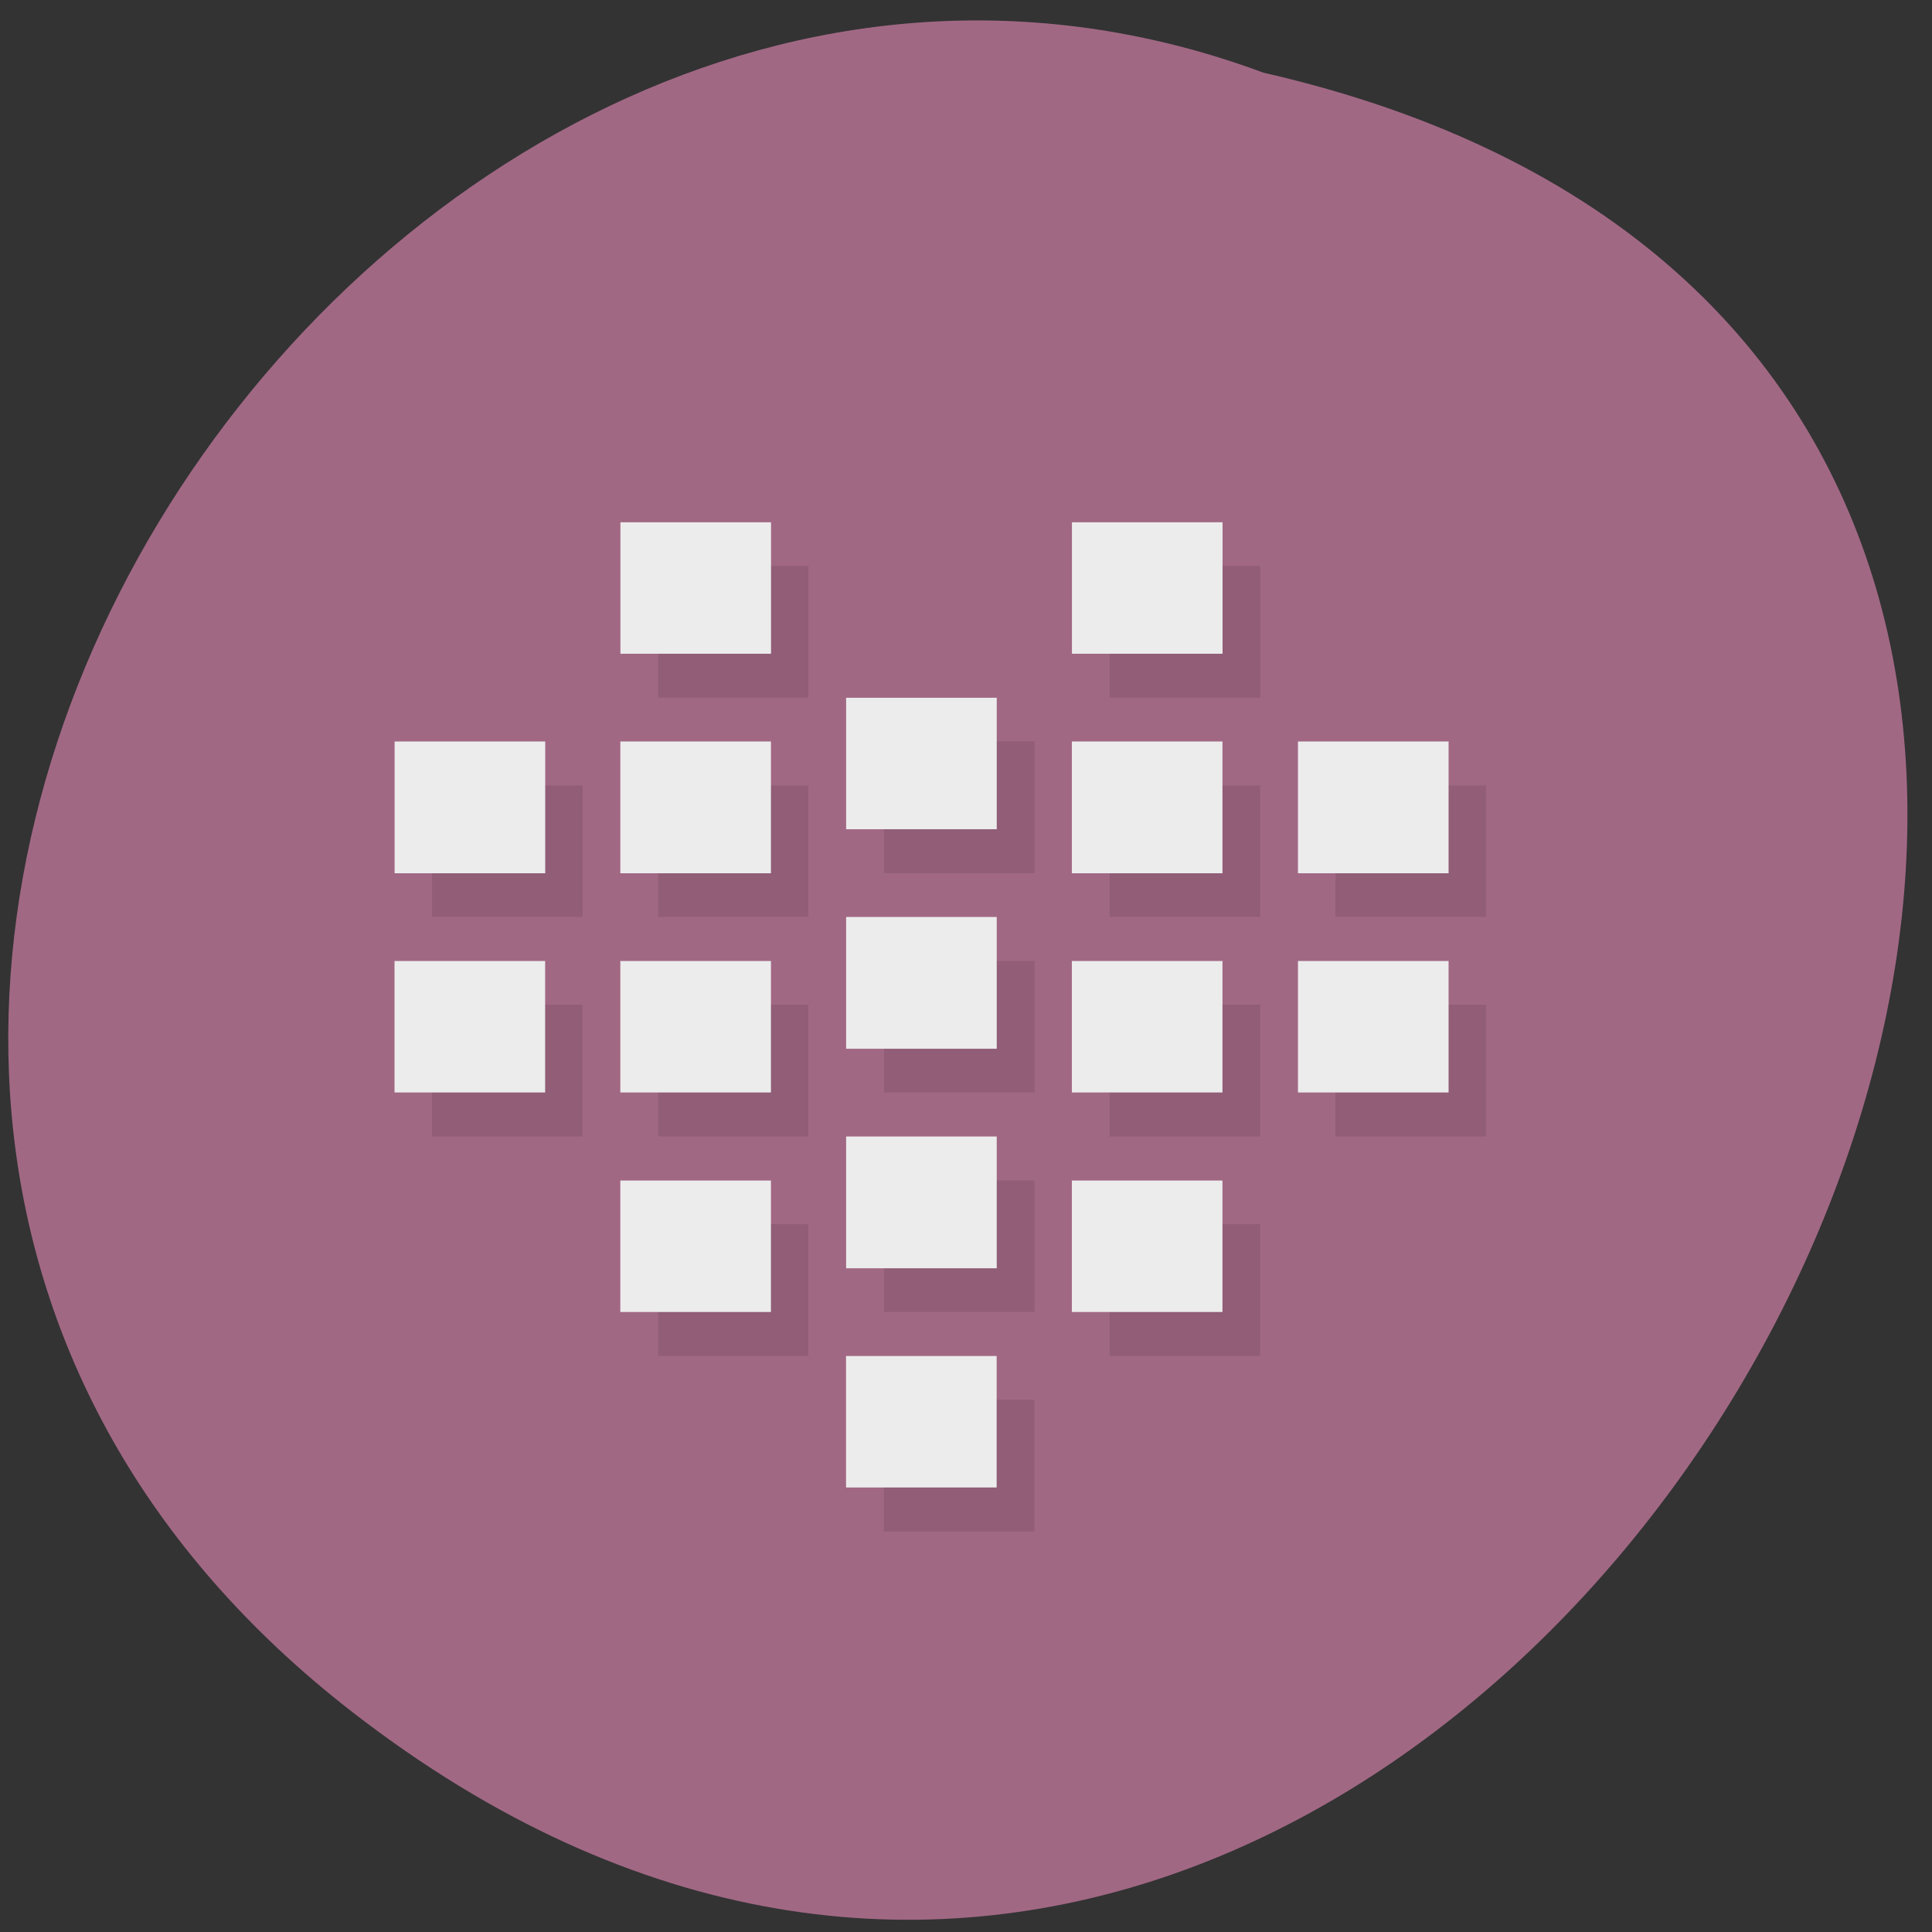 <svg xmlns="http://www.w3.org/2000/svg" viewBox="0 0 24 24"><rect x="0" y="0" width="24" height="24" fill="#333333" stroke="none"/><path d="m 4.375 21.266 c 14.15 10.98 28.84 -16.363 11.32 -20.363 c -11.03 -4.098 -21.809 12.227 -11.32 20.363" fill="#a16884"/><path d="m 8.176 7.03 v 1.637 h 1.867 v -1.637 m 3.742 0 v 1.637 h 1.871 v -1.637 m -10.289 2.727 v 1.633 h 1.871 v -1.633 m 3.742 -0.547 v 1.637 h 1.871 v -1.637 m -4.676 0.547 v 1.633 h 1.867 v -1.633 m 3.742 0 v 1.633 h 1.871 v -1.633 m -10.289 2.723 v 1.637 h 1.871 v -1.637 m 9.352 -2.723 v 1.633 h 1.871 v -1.633 m -7.48 2.18 v 1.633 h 1.871 v -1.633 m -4.676 0.543 v 1.637 h 1.867 v -1.637 m 3.742 0 v 1.637 h 1.871 v -1.637 m 0.934 0 v 1.637 h 1.871 v -1.637 m -7.48 2.184 v 1.633 h 1.871 v -1.633 m -4.676 0.543 v 1.637 h 1.867 v -1.637 m 3.742 0 v 1.637 h 1.871 v -1.637 m -4.676 2.18 v 1.637 h 1.871 v -1.637" fill-opacity="0.102"/><path d="m 7.707 6.488 v 1.633 h 1.871 v -1.633 m 3.738 0 v 1.633 h 1.871 v -1.633 m -10.285 2.723 v 1.637 h 1.871 v -1.637 m 3.738 -0.543 v 1.633 h 1.871 v -1.633 m -4.676 0.543 v 1.637 h 1.871 v -1.637 m 3.738 0 v 1.637 h 1.871 v -1.637 m -10.285 2.727 v 1.633 h 1.871 v -1.633 m 9.352 -2.727 v 1.637 h 1.871 v -1.637 m -7.484 2.18 v 1.637 h 1.871 v -1.637 m -4.676 0.547 v 1.633 h 1.871 v -1.633 m 3.738 0 v 1.633 h 1.871 v -1.633 m 0.938 0 v 1.633 h 1.871 v -1.633 m -7.484 2.18 v 1.637 h 1.871 v -1.637 m -4.676 0.547 v 1.633 h 1.871 v -1.633 m 3.738 0 v 1.633 h 1.871 v -1.633 m -4.676 2.18 v 1.633 h 1.871 v -1.633" fill="#ececec"/></svg>